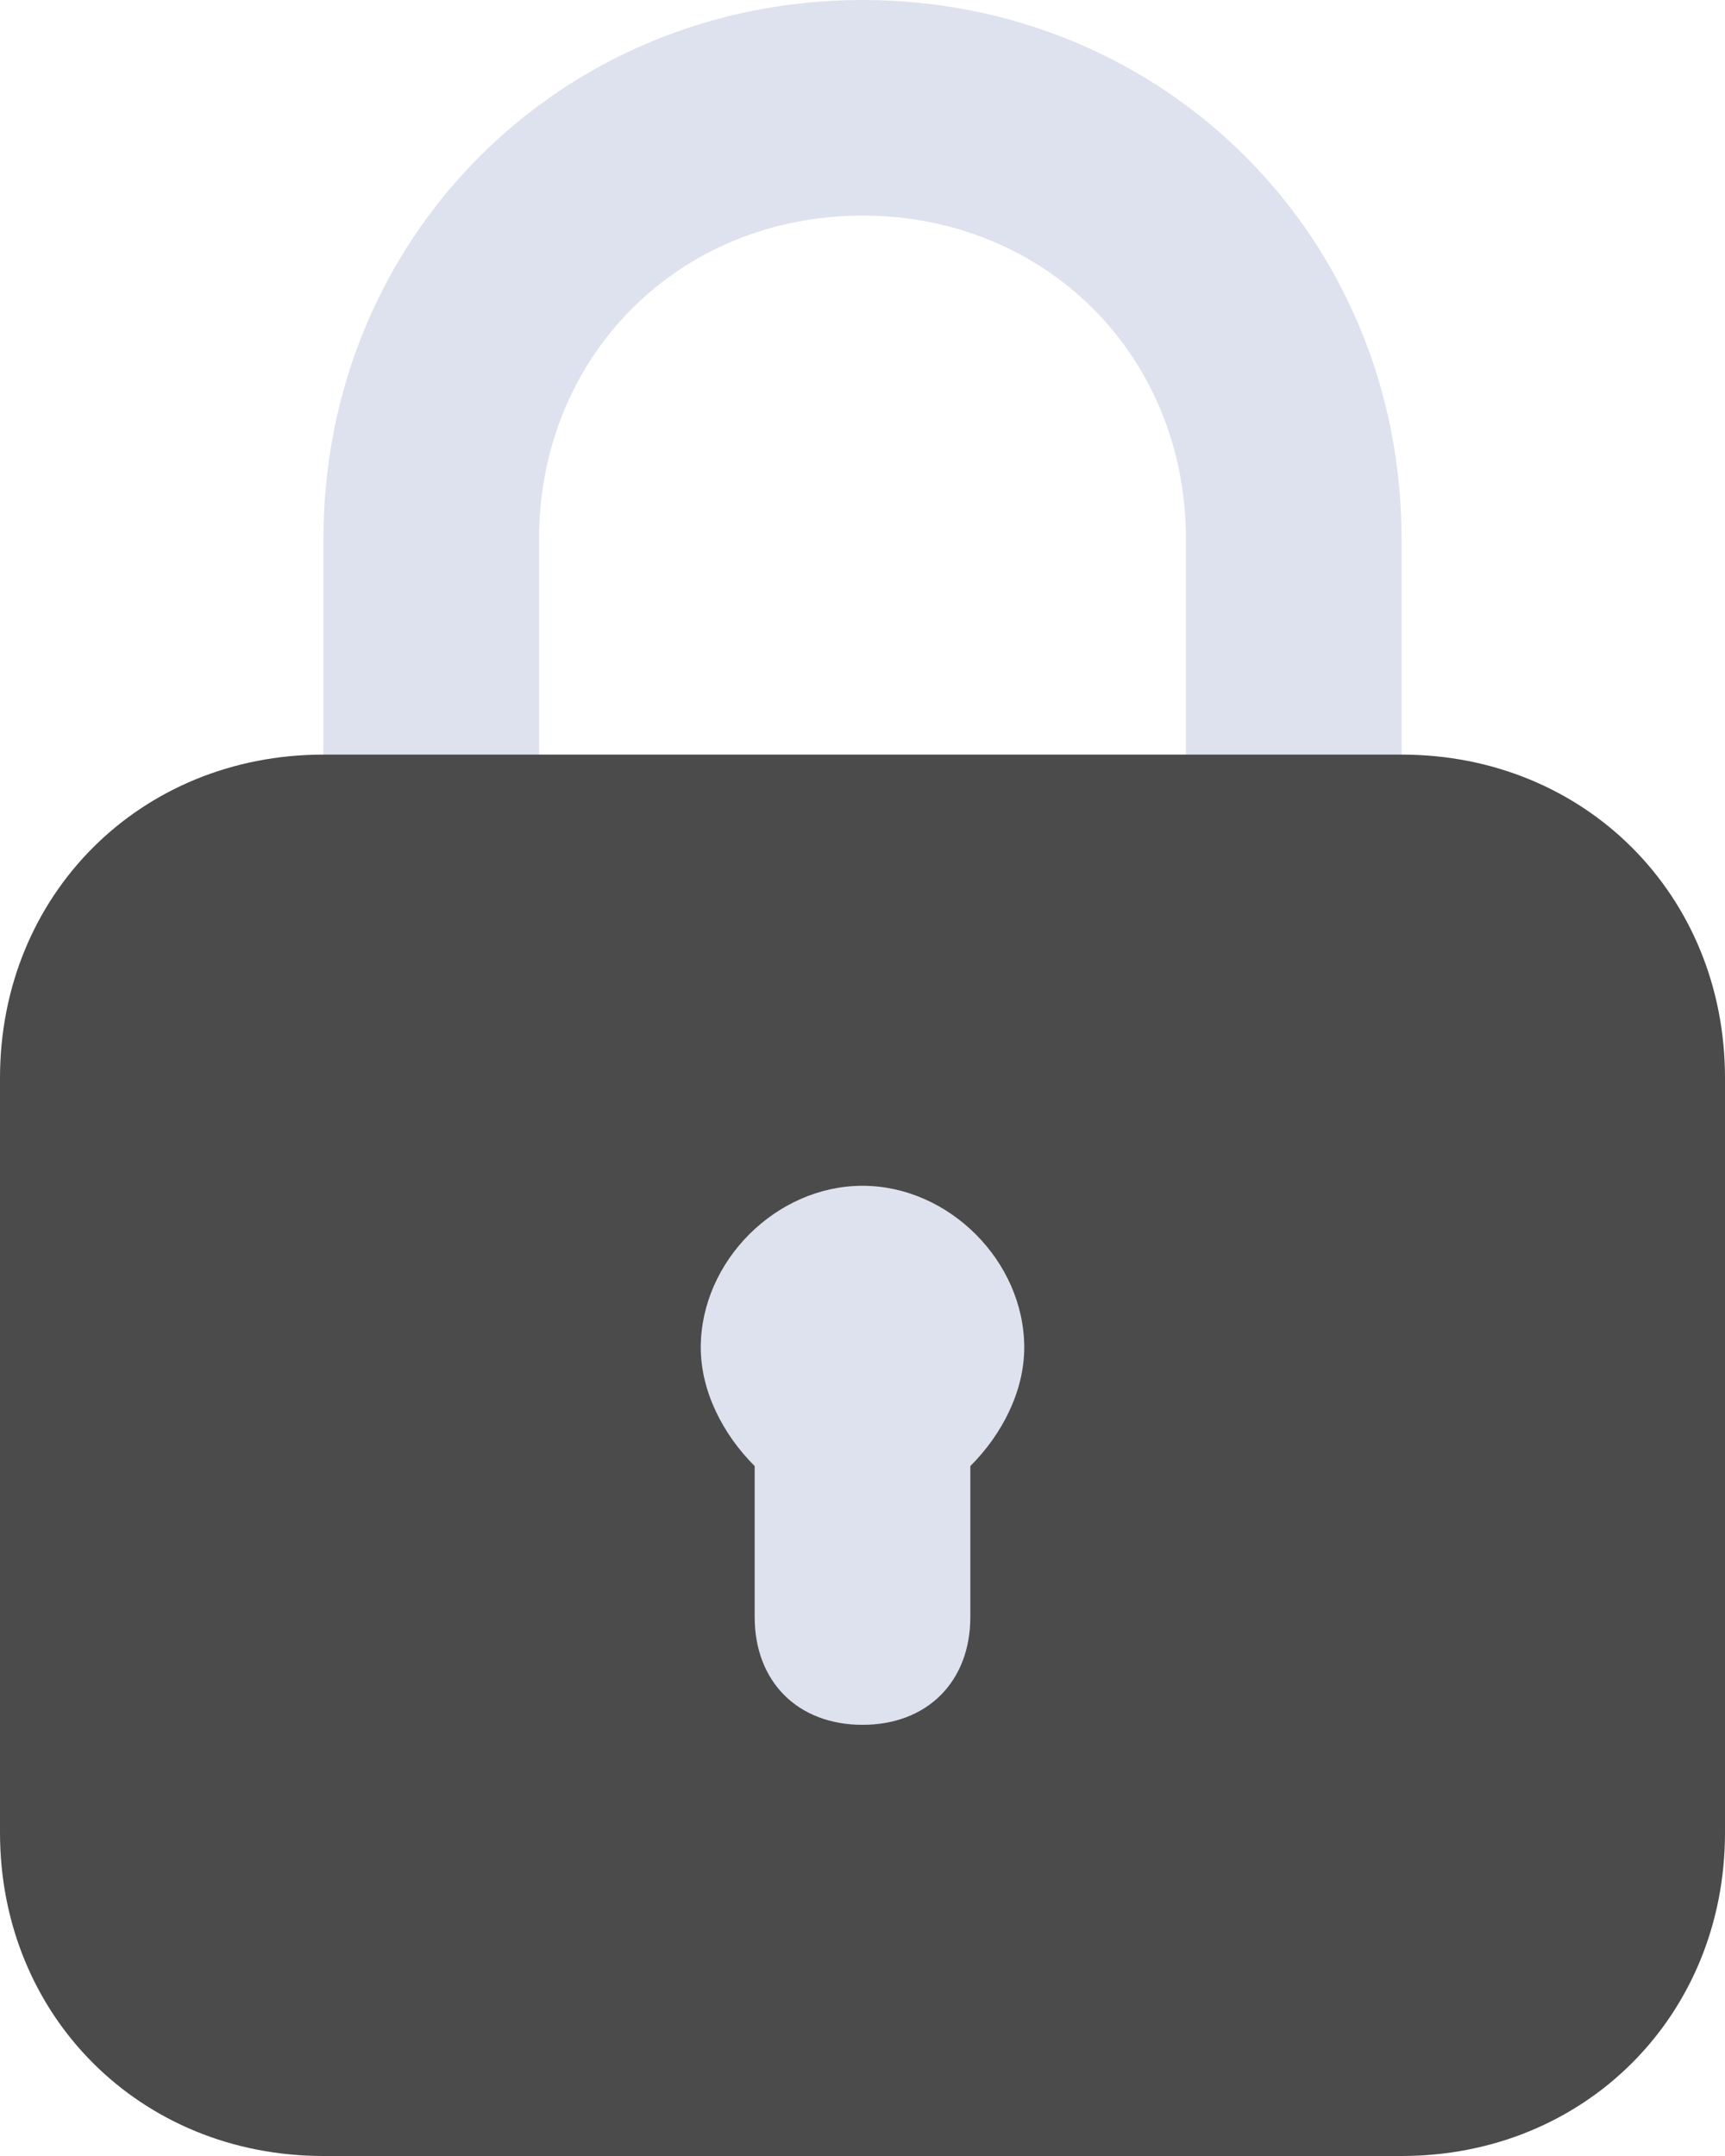 <svg width="36" height="45" viewBox="0 0 36 45" fill="none" xmlns="http://www.w3.org/2000/svg">
<path d="M11.25 11.25C11.25 7.425 14.175 4.5 18 4.5C21.825 4.5 24.75 7.425 24.75 11.25V15.75H29.25V11.25C29.25 4.95 24.3 0 18 0C11.7 0 6.75 4.95 6.75 11.25V15.75H11.25V11.25ZM21.375 28.125C21.375 26.325 19.8 24.75 18 24.75C16.2 24.75 14.625 26.325 14.625 28.125C14.625 29.025 15.075 29.925 15.75 30.6V33.75C15.75 35.1 16.65 36 18 36C19.35 36 20.25 35.1 20.25 33.75V30.6C20.925 29.925 21.375 29.025 21.375 28.125Z" fill="#DEE2EF"/>
<path d="M29.25 15.75H6.75C2.925 15.75 0 18.675 0 22.5V38.25C0 42.075 2.925 45 6.75 45H29.25C33.075 45 36 42.075 36 38.25V22.5C36 18.675 33.075 15.75 29.25 15.75ZM20.25 30.6V33.75C20.25 35.1 19.35 36 18 36C16.65 36 15.75 35.1 15.75 33.75V30.6C15.075 29.925 14.625 29.025 14.625 28.125C14.625 26.325 16.2 24.75 18 24.75C19.8 24.75 21.375 26.325 21.375 28.125C21.375 29.025 20.925 29.925 20.25 30.6Z" fill="#4B4B4B"/>
</svg>
